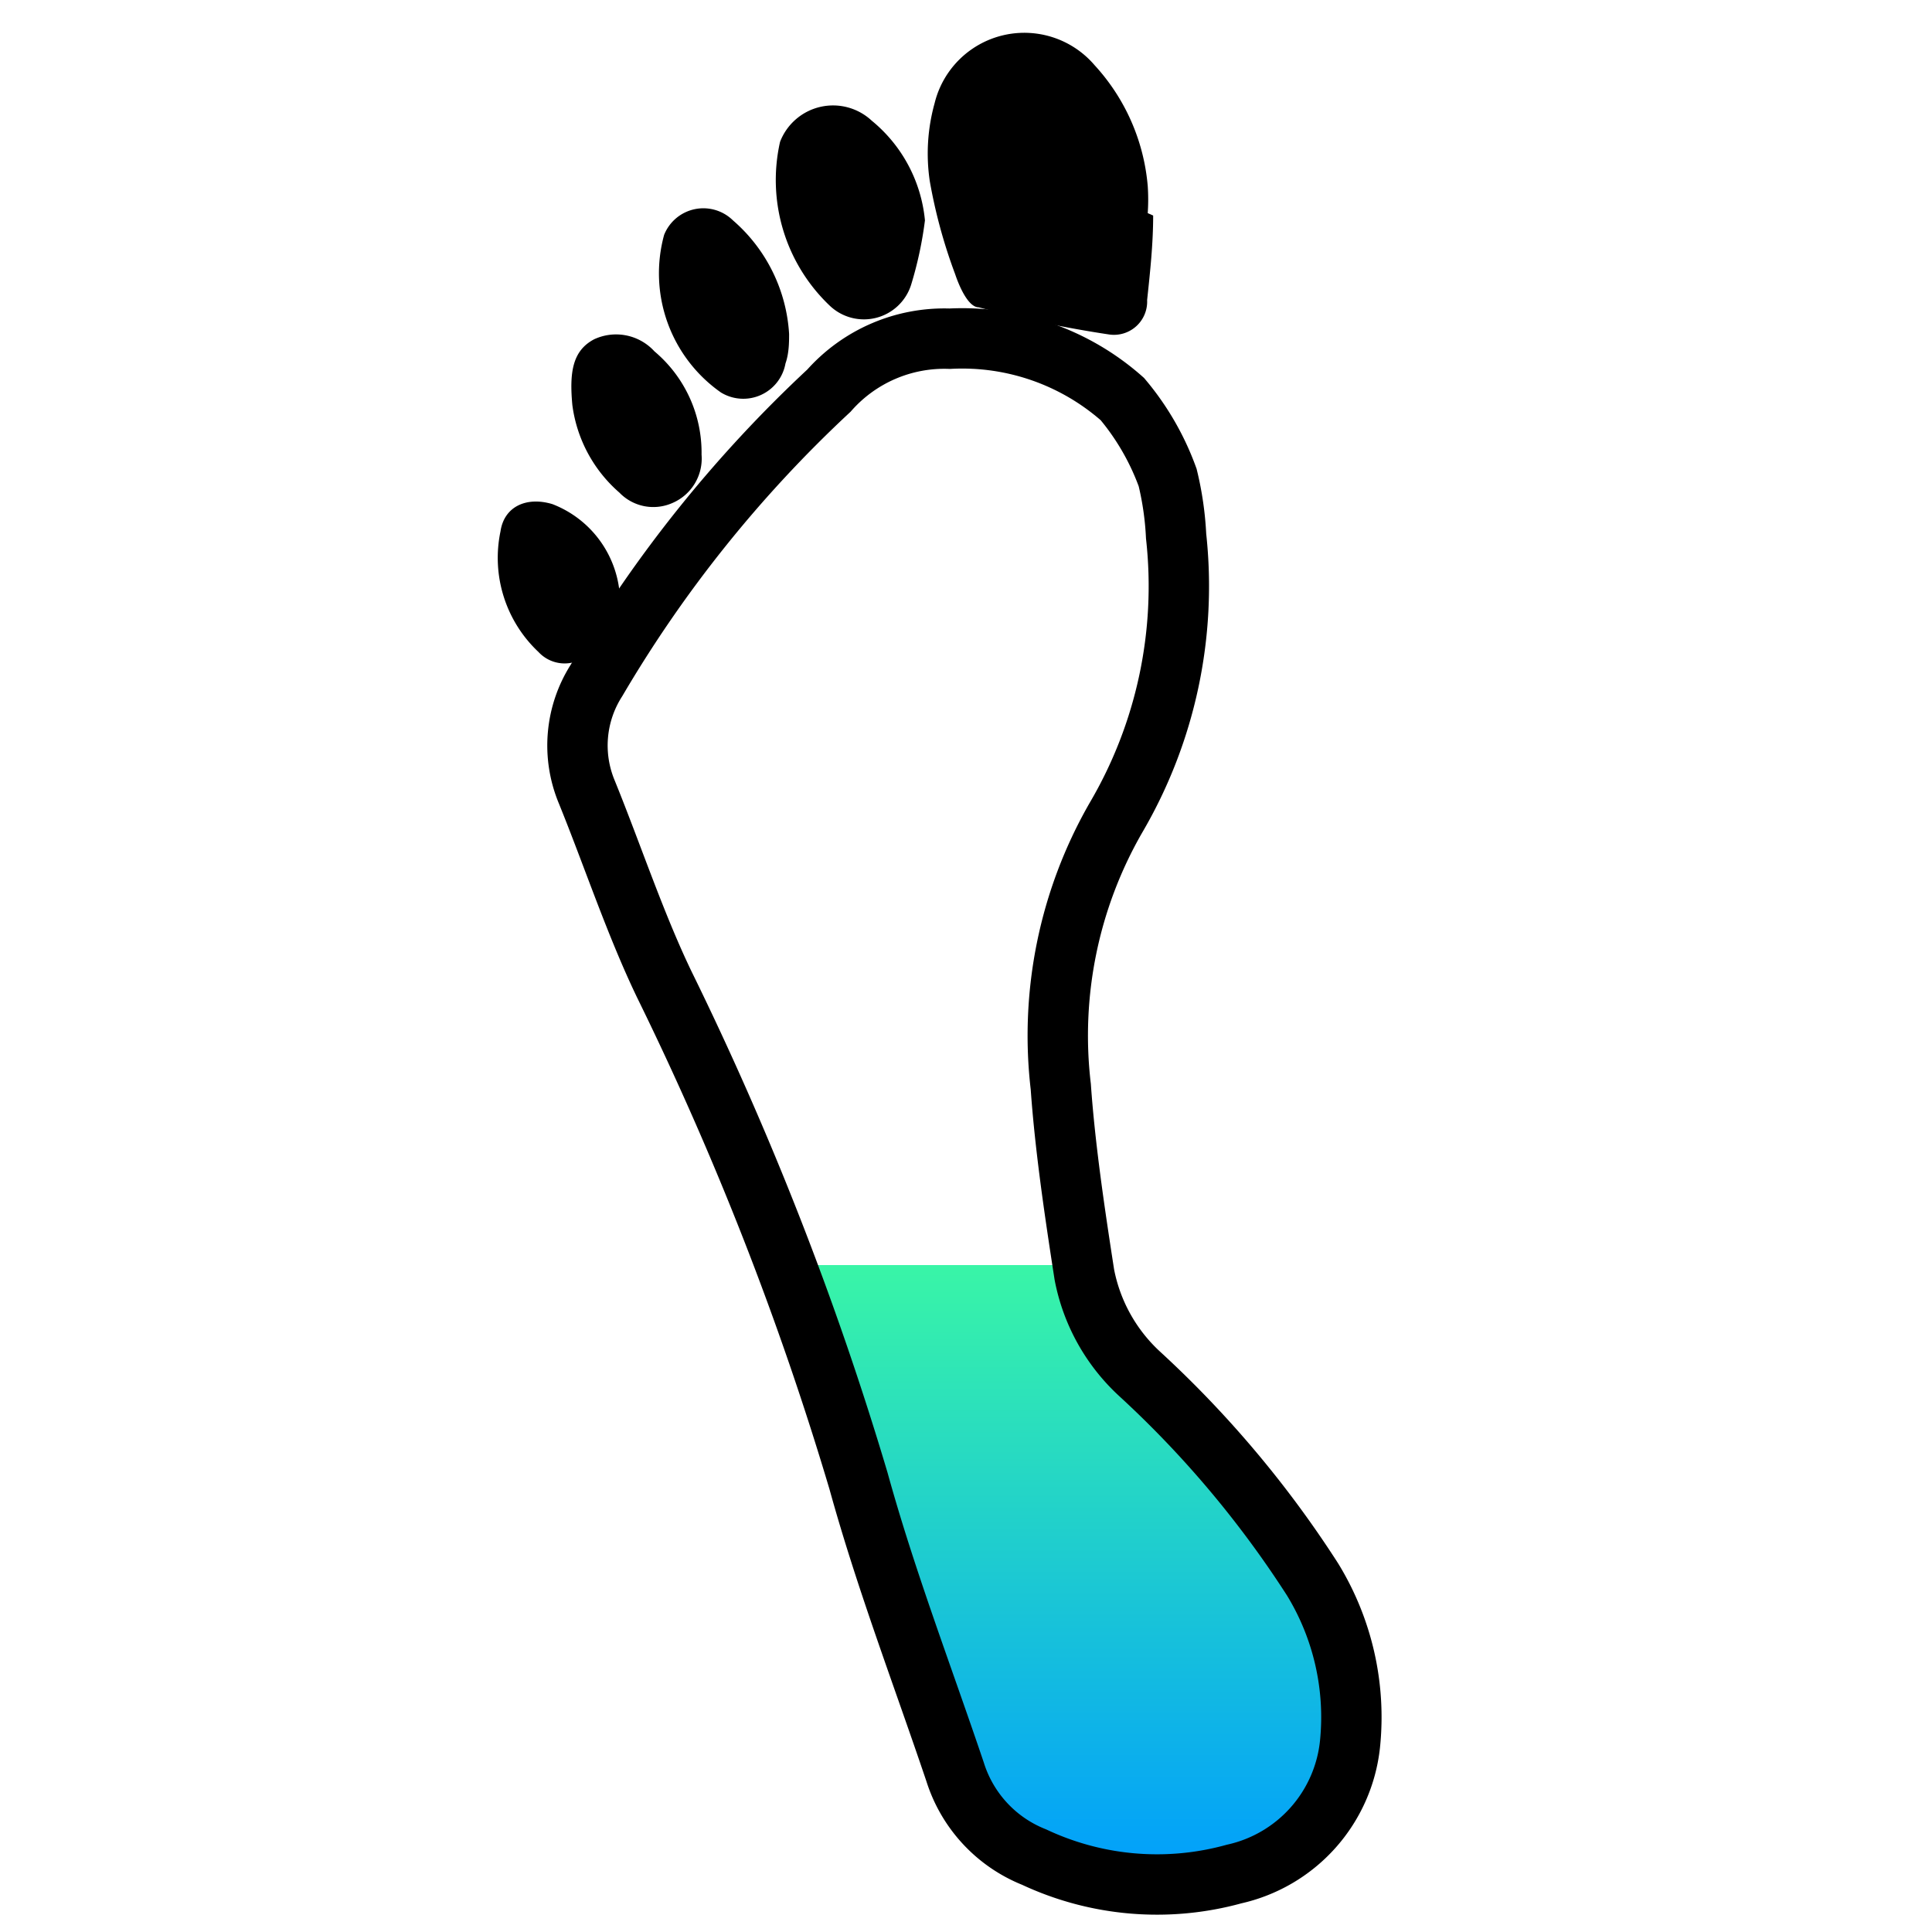 <svg id="Ebene_1" data-name="Ebene 1" xmlns="http://www.w3.org/2000/svg" viewBox="0 0 32 32">
    <linearGradient id="lg" x1="0.5" y1="1" x2="0.5" y2="0">
        <stop offset="0%" stop-opacity="1" stop-color="#009efd"/>
        <stop offset="40%" stop-opacity="1" stop-color="#39f5a7"/>
        <stop offset="40%" stop-opacity="0" stop-color="royalblue"/>
        <stop offset="100%" stop-opacity="0" stop-color="royalblue"/>
    </linearGradient>
    <title>Icon_animation</title>
    <path class="cls-1"
          d="M19.48,8.88a7.58,7.58,0,0,1-1,4.67A7.24,7.24,0,0,0,17.57,18c.07,1,.23,2.08.39,3.11a3,3,0,0,0,.91,1.64,17.37,17.37,0,0,1,2.87,3.41,4.37,4.37,0,0,1,.62,2.73,2.47,2.47,0,0,1-1.92,2.15,4.79,4.79,0,0,1-3.31-.28,2.24,2.24,0,0,1-1.31-1.41c-.54-1.6-1.15-3.19-1.6-4.82A52.9,52.9,0,0,0,11,16.3c-.48-1-.85-2.12-1.28-3.18a2,2,0,0,1,.16-1.85,21.27,21.27,0,0,1,3.85-4.8,2.55,2.55,0,0,1,2-.86,4,4,0,0,1,2.86,1,4.29,4.29,0,0,1,.75,1.3A5.14,5.14,0,0,1,19.48,8.88Z"
          cx="50" cy="50" r="45" fill="url(#lg)" stroke="#000" stroke-width="1"/>
    <path class="cls-1"
          d="M19.1,3.57c0,.47-.05.93-.1,1.4a.55.55,0,0,1-.63.57,19.71,19.71,0,0,1-2.16-.45c-.17,0-.32-.34-.39-.55A8.66,8.66,0,0,1,15.4,3a3.11,3.11,0,0,1,.08-1.29,1.53,1.53,0,0,1,2.65-.63,3.38,3.38,0,0,1,.88,2,3.27,3.27,0,0,1,0,.45Z"/>
    <path class="cls-1"
          d="M15.32,3.65a6.36,6.36,0,0,1-.23,1.07.82.82,0,0,1-1.35.34,2.87,2.87,0,0,1-.82-2.71A.94.94,0,0,1,14.44,2,2.43,2.43,0,0,1,15.32,3.65Z"/>
    <path class="cls-1"
          d="M13.07,5.53c0,.13,0,.32-.06.49a.71.71,0,0,1-1.07.48A2.41,2.41,0,0,1,11,3.89a.7.7,0,0,1,1.14-.24A2.7,2.7,0,0,1,13.07,5.53Z"/>
    <path class="cls-1"
          d="M9.48,6.71c-.05-.54,0-.9.36-1.09a.86.86,0,0,1,1,.2,2.19,2.19,0,0,1,.78,1.71.8.8,0,0,1-.48.8.78.78,0,0,1-.88-.17A2.32,2.32,0,0,1,9.48,6.71Z"/>
    <path class="cls-1"
          d="M10.27,9.94a1.19,1.19,0,0,1-.55.92.59.59,0,0,1-.8-.06,2.14,2.14,0,0,1-.63-2c.06-.41.43-.58.86-.45A1.75,1.75,0,0,1,10.27,9.94Z"/>
</svg>
